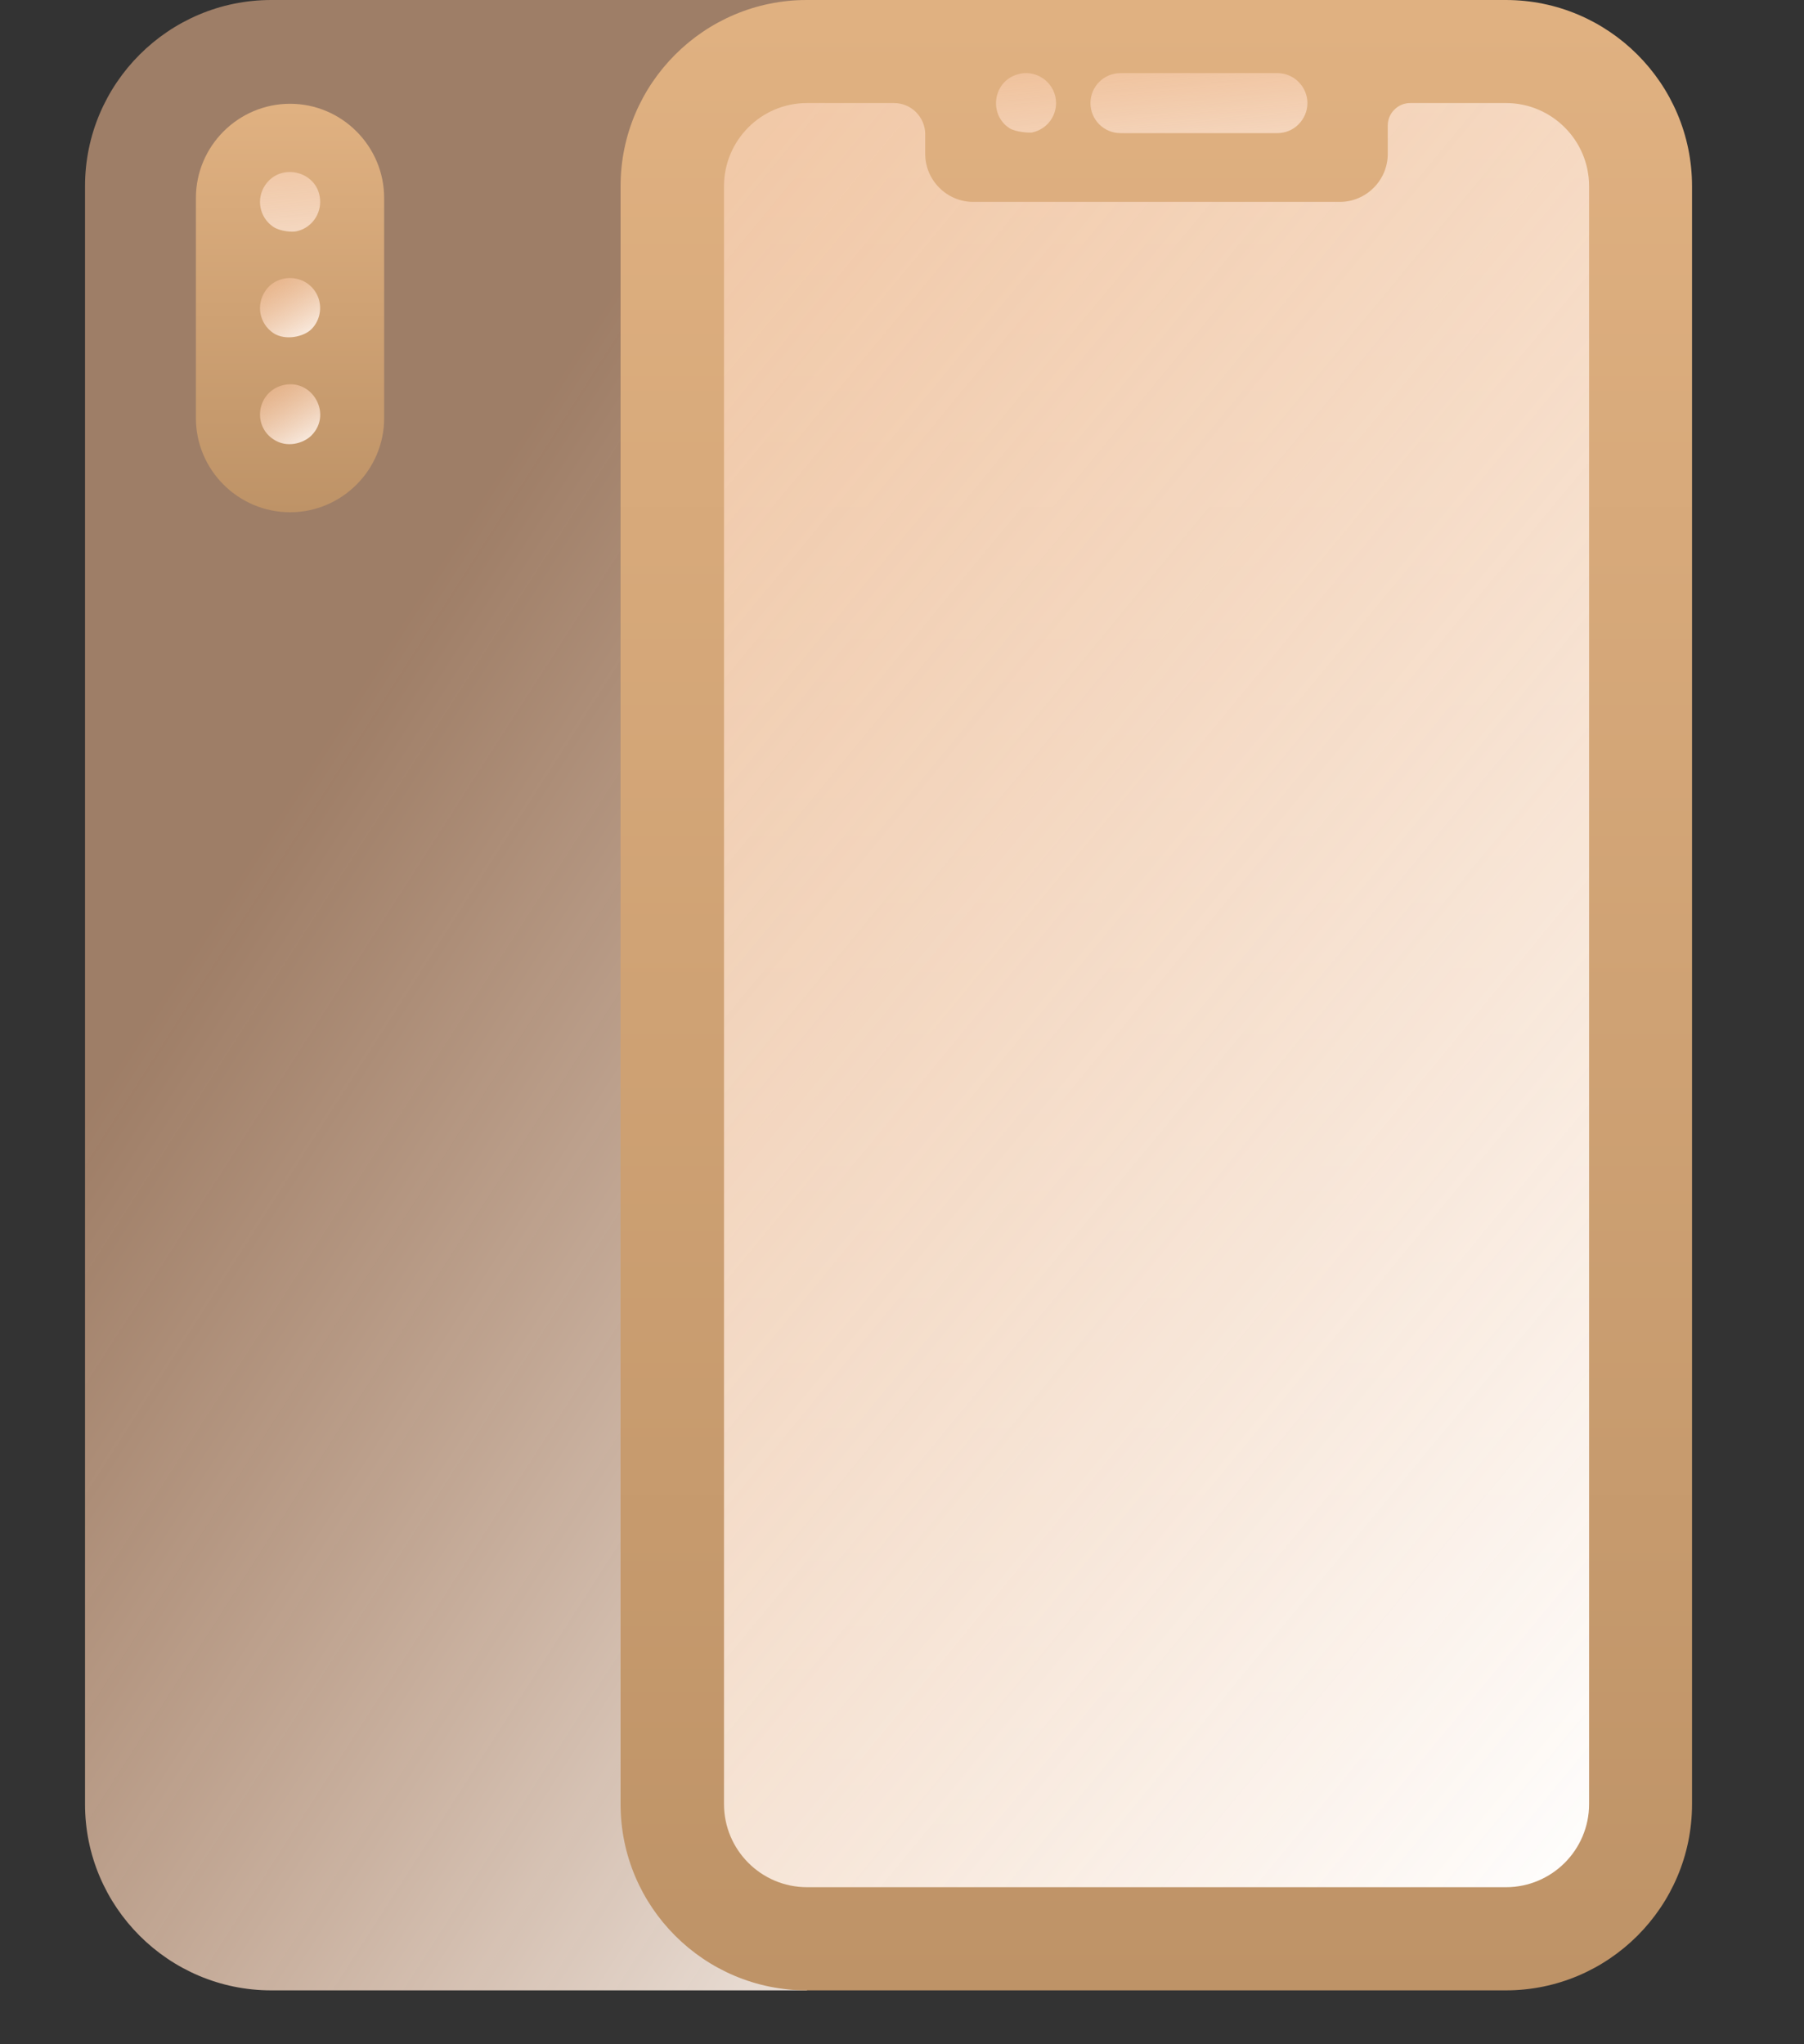 <svg width="15" height="17" viewBox="0 0 15 17" fill="none" xmlns="http://www.w3.org/2000/svg">
<rect x="0" y="0" width="15" height="17" fill="#333333" stroke="none"/>
<path d="M2.255 0C1.402 0 0.707 0.695 0.707 1.548V15.004C0.707 15.857 1.402 16.552 2.255 16.552H6.71V0H2.255Z" fill="url(#paint0_linear_4076_134744)"/>
<path d="M2.412 0.863C1.981 0.863 1.629 1.215 1.629 1.646V3.478C1.629 3.908 1.981 4.26 2.412 4.26C2.842 4.26 3.194 3.908 3.194 3.478V1.646C3.194 1.215 2.842 0.863 2.412 0.863Z" fill="url(#paint1_linear_4076_134744)"/>
<path d="M12.521 0H6.708C5.855 0 5.16 0.695 5.16 1.548V15.004C5.16 15.857 5.855 16.552 6.708 16.552H12.521C13.374 16.552 14.069 15.857 14.069 15.004V1.548C14.069 0.695 13.374 0 12.521 0Z" fill="url(#paint2_linear_4076_134744)"/>
<path d="M13.213 15.003C13.213 15.384 12.903 15.694 12.522 15.694H6.71C6.329 15.694 6.02 15.384 6.02 15.003V1.548C6.02 1.167 6.329 0.857 6.71 0.857H7.434C7.503 0.857 7.569 0.885 7.617 0.933C7.665 0.982 7.693 1.047 7.693 1.116V1.28C7.693 1.499 7.873 1.679 8.092 1.679H11.14C11.36 1.679 11.539 1.499 11.539 1.28V1.043C11.539 0.994 11.559 0.946 11.594 0.912C11.628 0.877 11.676 0.857 11.725 0.857H12.522C12.903 0.857 13.213 1.167 13.213 1.548V15.003Z" fill="url(#paint3_linear_4076_134744)"/>
<path d="M10.621 1.107H9.317C9.25 1.107 9.187 1.081 9.14 1.034C9.093 0.987 9.067 0.924 9.067 0.857C9.067 0.791 9.093 0.728 9.14 0.681C9.187 0.634 9.25 0.608 9.317 0.608H10.621C10.687 0.608 10.751 0.634 10.797 0.681C10.844 0.728 10.871 0.791 10.871 0.857C10.871 0.924 10.844 0.987 10.797 1.034C10.751 1.081 10.687 1.107 10.621 1.107ZM8.392 1.065C8.214 0.948 8.257 0.66 8.482 0.613C8.635 0.581 8.781 0.7 8.781 0.857C8.781 0.973 8.701 1.077 8.58 1.102C8.564 1.105 8.443 1.1 8.392 1.065ZM2.273 1.887C2.154 1.806 2.13 1.651 2.204 1.541C2.337 1.34 2.662 1.429 2.662 1.679C2.662 1.8 2.575 1.903 2.461 1.924C2.43 1.931 2.331 1.925 2.273 1.887Z" fill="url(#paint4_linear_4076_134744)"/>
<path d="M2.273 2.77C2.154 2.689 2.13 2.534 2.204 2.423C2.308 2.262 2.563 2.277 2.643 2.466C2.68 2.556 2.662 2.665 2.589 2.738C2.529 2.798 2.376 2.837 2.273 2.77Z" fill="url(#paint5_linear_4076_134744)"/>
<path d="M2.273 3.653C2.108 3.545 2.131 3.293 2.316 3.215C2.578 3.113 2.776 3.435 2.589 3.622C2.524 3.687 2.384 3.729 2.273 3.653Z" fill="url(#paint6_linear_4076_134744)"/>
<defs>
<linearGradient id="paint0_linear_4076_134744" x1="-10.243" y1="-30.473" x2="28.706" y2="-5.489" gradientUnits="userSpaceOnUse">
<stop offset="0.663" stop-color="#F6BB91" stop-opacity="0.55"/>
<stop offset="0.908" stop-color="white"/>
</linearGradient>
<linearGradient id="paint1_linear_4076_134744" x1="2.412" y1="0.888" x2="2.412" y2="4.256" gradientUnits="userSpaceOnUse">
<stop stop-color="#E0B181"/>
<stop offset="1" stop-color="#BE9367"/>
</linearGradient>
<linearGradient id="paint2_linear_4076_134744" x1="9.615" y1="0.12" x2="9.615" y2="16.53" gradientUnits="userSpaceOnUse">
<stop stop-color="#E0B181"/>
<stop offset="1" stop-color="#BE9367"/>
</linearGradient>
<linearGradient id="paint3_linear_4076_134744" x1="-7.103" y1="-26.457" x2="30.442" y2="4.545" gradientUnits="userSpaceOnUse">
<stop offset="0.405" stop-color="#F6BB91" stop-opacity="0.55"/>
<stop offset="0.876" stop-color="white"/>
</linearGradient>
<linearGradient id="paint4_linear_4076_134744" x1="-13.725" y1="-1.821" x2="-13.125" y2="4.924" gradientUnits="userSpaceOnUse">
<stop offset="0.565" stop-color="#F6BB91" stop-opacity="0.55"/>
<stop offset="0.908" stop-color="white"/>
</linearGradient>
<linearGradient id="paint5_linear_4076_134744" x1="1.251" y1="1.405" x2="2.352" y2="3.307" gradientUnits="userSpaceOnUse">
<stop offset="0.565" stop-color="#F6BB91" stop-opacity="0.55"/>
<stop offset="0.908" stop-color="white"/>
</linearGradient>
<linearGradient id="paint6_linear_4076_134744" x1="1.25" y1="2.278" x2="2.37" y2="4.192" gradientUnits="userSpaceOnUse">
<stop offset="0.565" stop-color="#F6BB91" stop-opacity="0.55"/>
<stop offset="0.908" stop-color="white"/>
</linearGradient>
</defs>
</svg>
